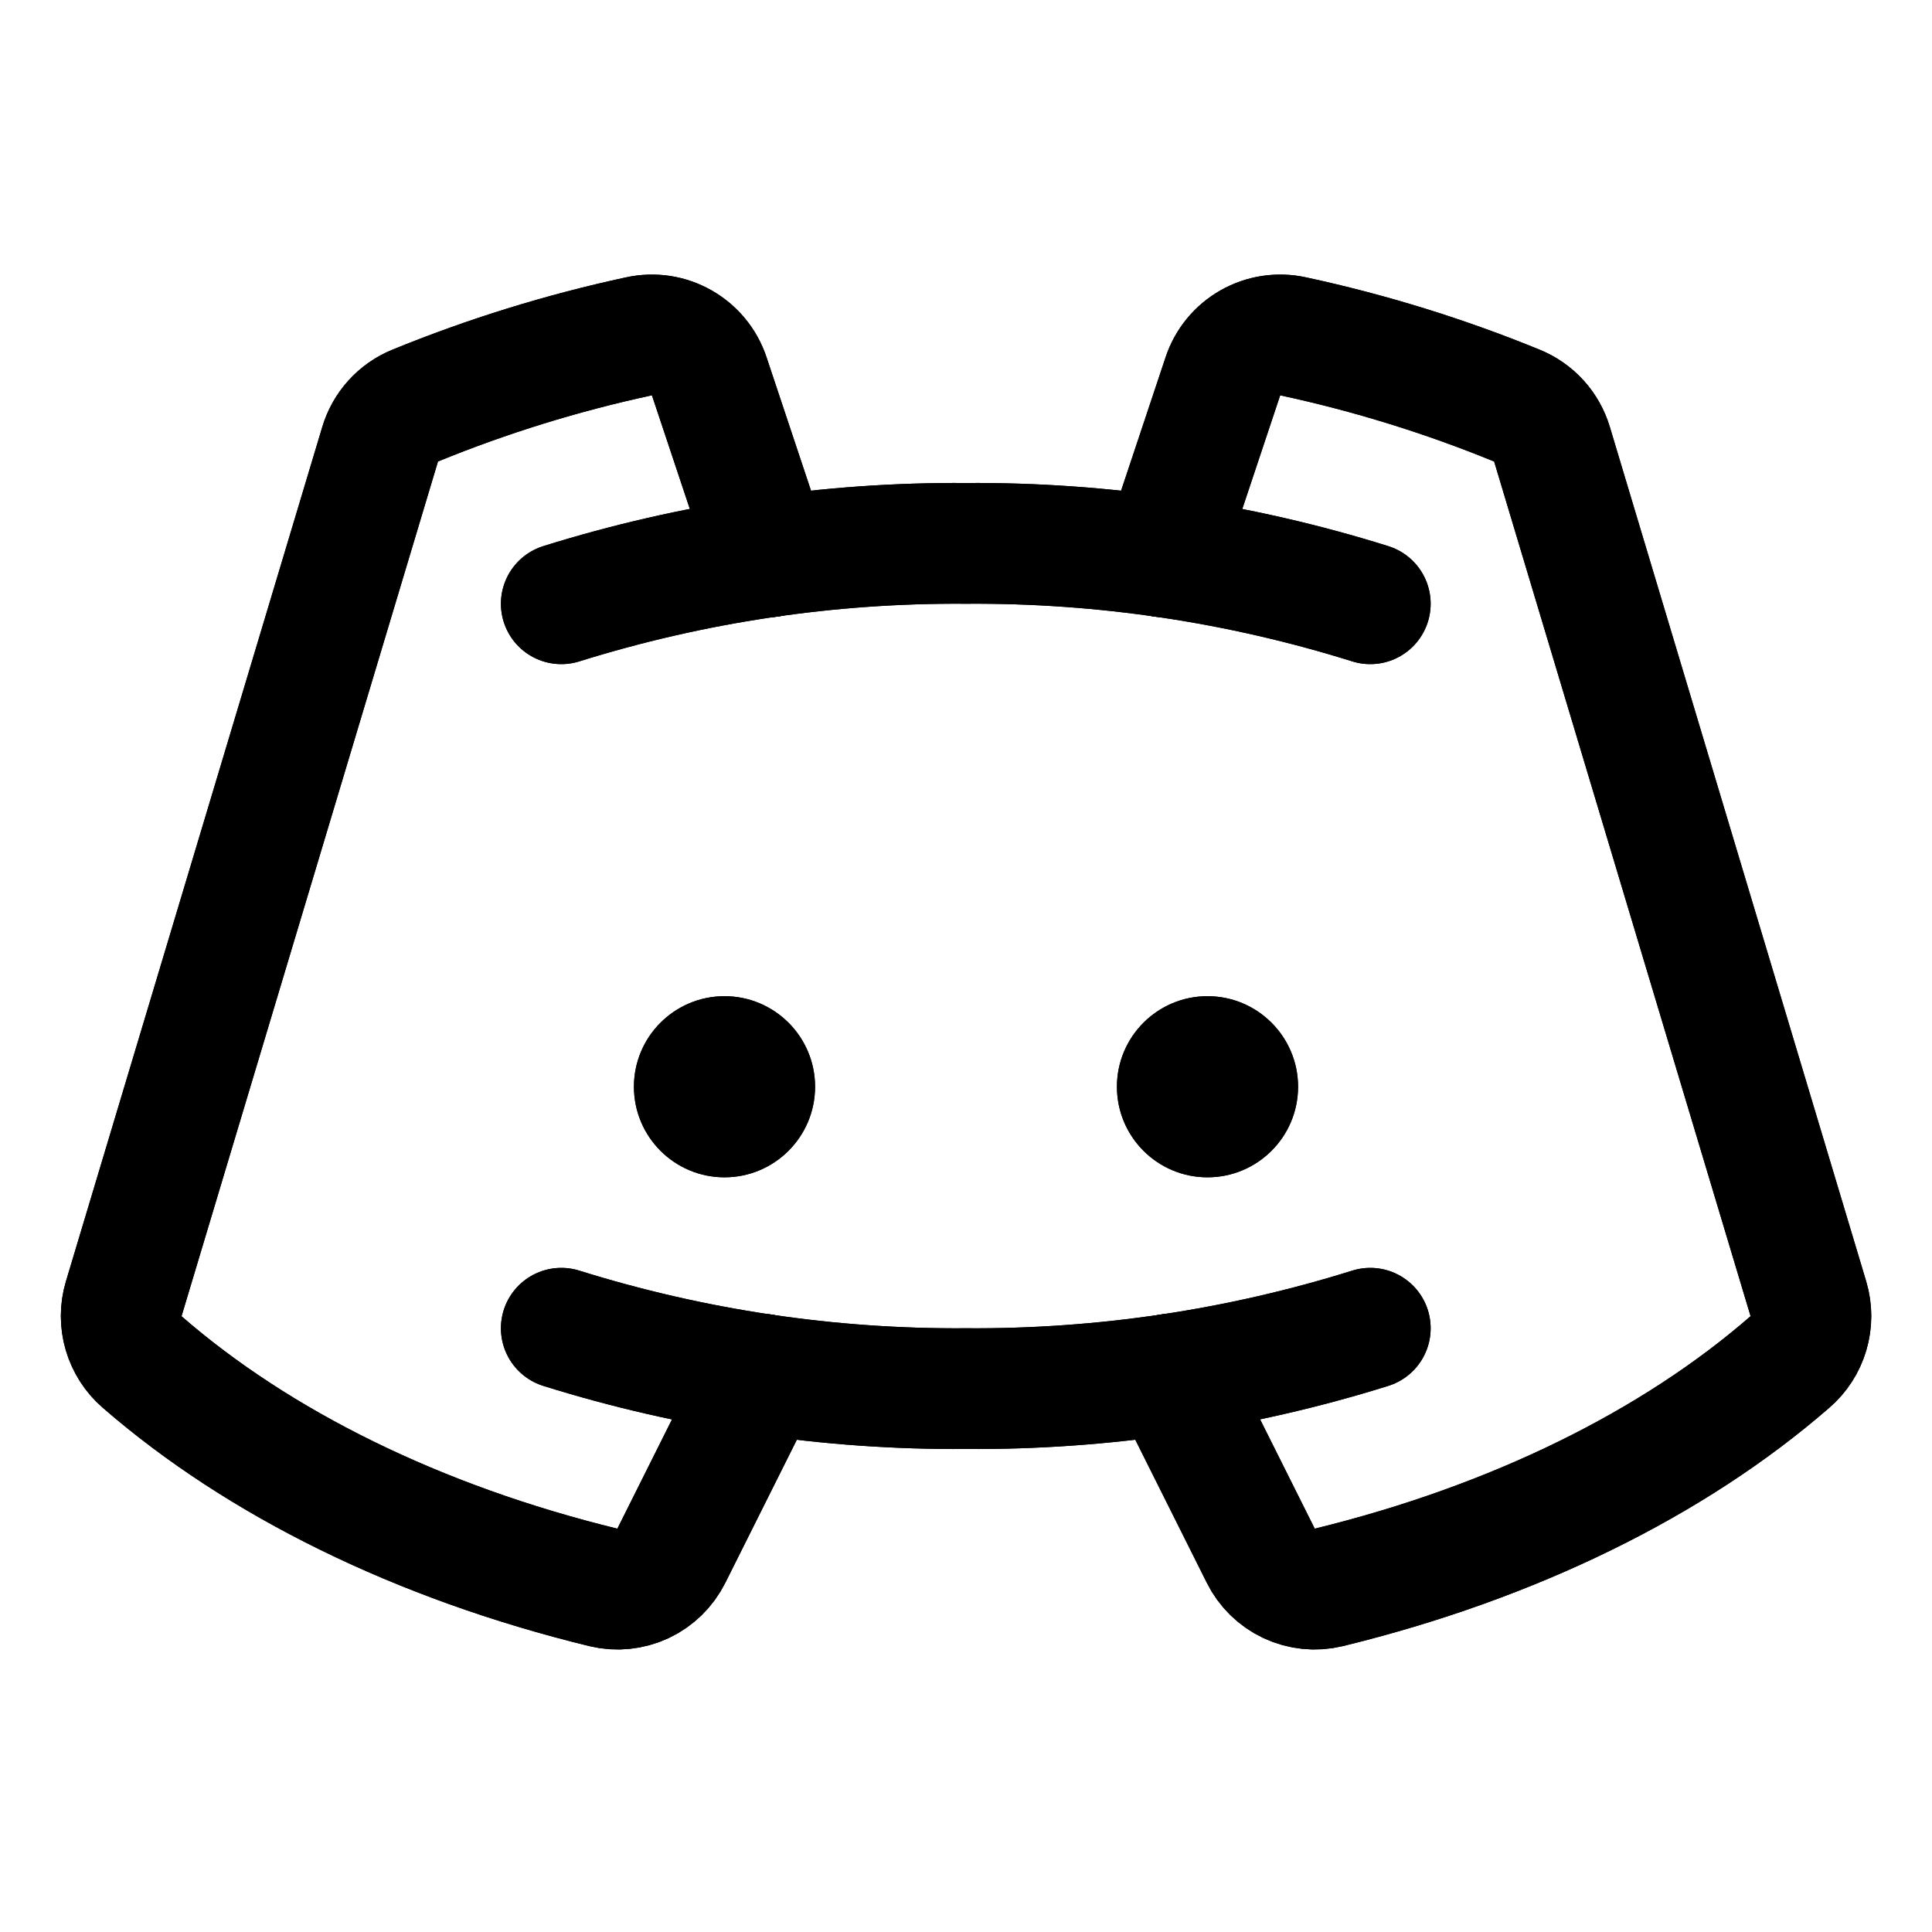 <svg   viewBox="0 0 32 32" fill="none" xmlns="http://www.w3.org/2000/svg">
<path d="M12 19.5C12.828 19.5 13.5 18.828 13.5 18C13.5 17.172 12.828 16.5 12 16.5C11.172 16.5 10.5 17.172 10.5 18C10.5 18.828 11.172 19.5 12 19.5Z" fill="black"/>
<path d="M20 19.5C20.828 19.5 21.5 18.828 21.5 18C21.5 17.172 20.828 16.5 20 16.5C19.172 16.5 18.5 17.172 18.5 18C18.5 18.828 19.172 19.5 20 19.5Z" fill="black"/>
<path d="M9.297 10C11.465 9.322 13.725 8.984 15.997 9C18.268 8.984 20.528 9.321 22.696 10" stroke="black" stroke-width="2" stroke-linecap="round" stroke-linejoin="round"/>
<path d="M22.696 22C20.528 22.678 18.268 23.016 15.997 23C13.725 23.016 11.465 22.678 9.297 22" stroke="black" stroke-width="2" stroke-linecap="round" stroke-linejoin="round"/>
<path d="M19.379 22.761L20.882 25.767C20.982 25.969 21.148 26.131 21.352 26.227C21.556 26.322 21.787 26.346 22.006 26.293C25.073 25.544 27.718 24.236 29.643 22.562C29.791 22.436 29.898 22.269 29.953 22.083C30.008 21.897 30.008 21.699 29.953 21.513L25.706 7.358C25.663 7.215 25.589 7.083 25.489 6.973C25.389 6.862 25.265 6.776 25.127 6.719C23.928 6.228 22.687 5.844 21.419 5.571C21.178 5.518 20.925 5.556 20.71 5.678C20.495 5.8 20.333 5.997 20.255 6.232L19.258 9.222" stroke="black" stroke-width="2" stroke-linecap="round" stroke-linejoin="round"/>
<path d="M12.623 22.761L11.12 25.767C11.019 25.969 10.854 26.131 10.65 26.227C10.445 26.322 10.215 26.346 9.996 26.293C6.928 25.544 4.284 24.236 2.358 22.562C2.211 22.436 2.104 22.269 2.049 22.083C1.994 21.897 1.994 21.699 2.049 21.513L6.296 7.358C6.339 7.215 6.413 7.083 6.513 6.973C6.613 6.862 6.736 6.776 6.874 6.719C8.074 6.228 9.315 5.844 10.582 5.571C10.824 5.518 11.076 5.556 11.291 5.678C11.506 5.8 11.669 5.997 11.747 6.232L12.744 9.222" stroke="black" stroke-width="2" stroke-linecap="round" stroke-linejoin="round"/>
<path d="M12 19.5C12.828 19.5 13.5 18.828 13.5 18C13.5 17.172 12.828 16.5 12 16.5C11.172 16.5 10.5 17.172 10.5 18C10.5 18.828 11.172 19.5 12 19.5Z" fill="black"/>
<path d="M20 19.5C20.828 19.5 21.5 18.828 21.5 18C21.5 17.172 20.828 16.5 20 16.5C19.172 16.5 18.5 17.172 18.5 18C18.5 18.828 19.172 19.5 20 19.5Z" fill="black"/>
<path d="M9.297 10C11.465 9.322 13.725 8.984 15.997 9C18.268 8.984 20.528 9.321 22.696 10" stroke="black" stroke-width="2" stroke-linecap="round" stroke-linejoin="round"/>
<path d="M22.696 22C20.528 22.678 18.268 23.016 15.997 23C13.725 23.016 11.465 22.678 9.297 22" stroke="black" stroke-width="2" stroke-linecap="round" stroke-linejoin="round"/>
<path d="M19.379 22.761L20.882 25.767C20.982 25.969 21.148 26.131 21.352 26.227C21.556 26.322 21.787 26.346 22.006 26.293C25.073 25.544 27.718 24.236 29.643 22.562C29.791 22.436 29.898 22.269 29.953 22.083C30.008 21.897 30.008 21.699 29.953 21.513L25.706 7.358C25.663 7.215 25.589 7.083 25.489 6.973C25.389 6.862 25.265 6.776 25.127 6.719C23.928 6.228 22.687 5.844 21.419 5.571C21.178 5.518 20.925 5.556 20.71 5.678C20.495 5.8 20.333 5.997 20.255 6.232L19.258 9.222" stroke="black" stroke-width="2" stroke-linecap="round" stroke-linejoin="round"/>
<path d="M12.623 22.761L11.12 25.767C11.019 25.969 10.854 26.131 10.65 26.227C10.445 26.322 10.215 26.346 9.996 26.293C6.928 25.544 4.284 24.236 2.358 22.562C2.211 22.436 2.104 22.269 2.049 22.083C1.994 21.897 1.994 21.699 2.049 21.513L6.296 7.358C6.339 7.215 6.413 7.083 6.513 6.973C6.613 6.862 6.736 6.776 6.874 6.719C8.074 6.228 9.315 5.844 10.582 5.571C10.824 5.518 11.076 5.556 11.291 5.678C11.506 5.8 11.669 5.997 11.747 6.232L12.744 9.222" stroke="black" stroke-width="2" stroke-linecap="round" stroke-linejoin="round"/>
</svg>
